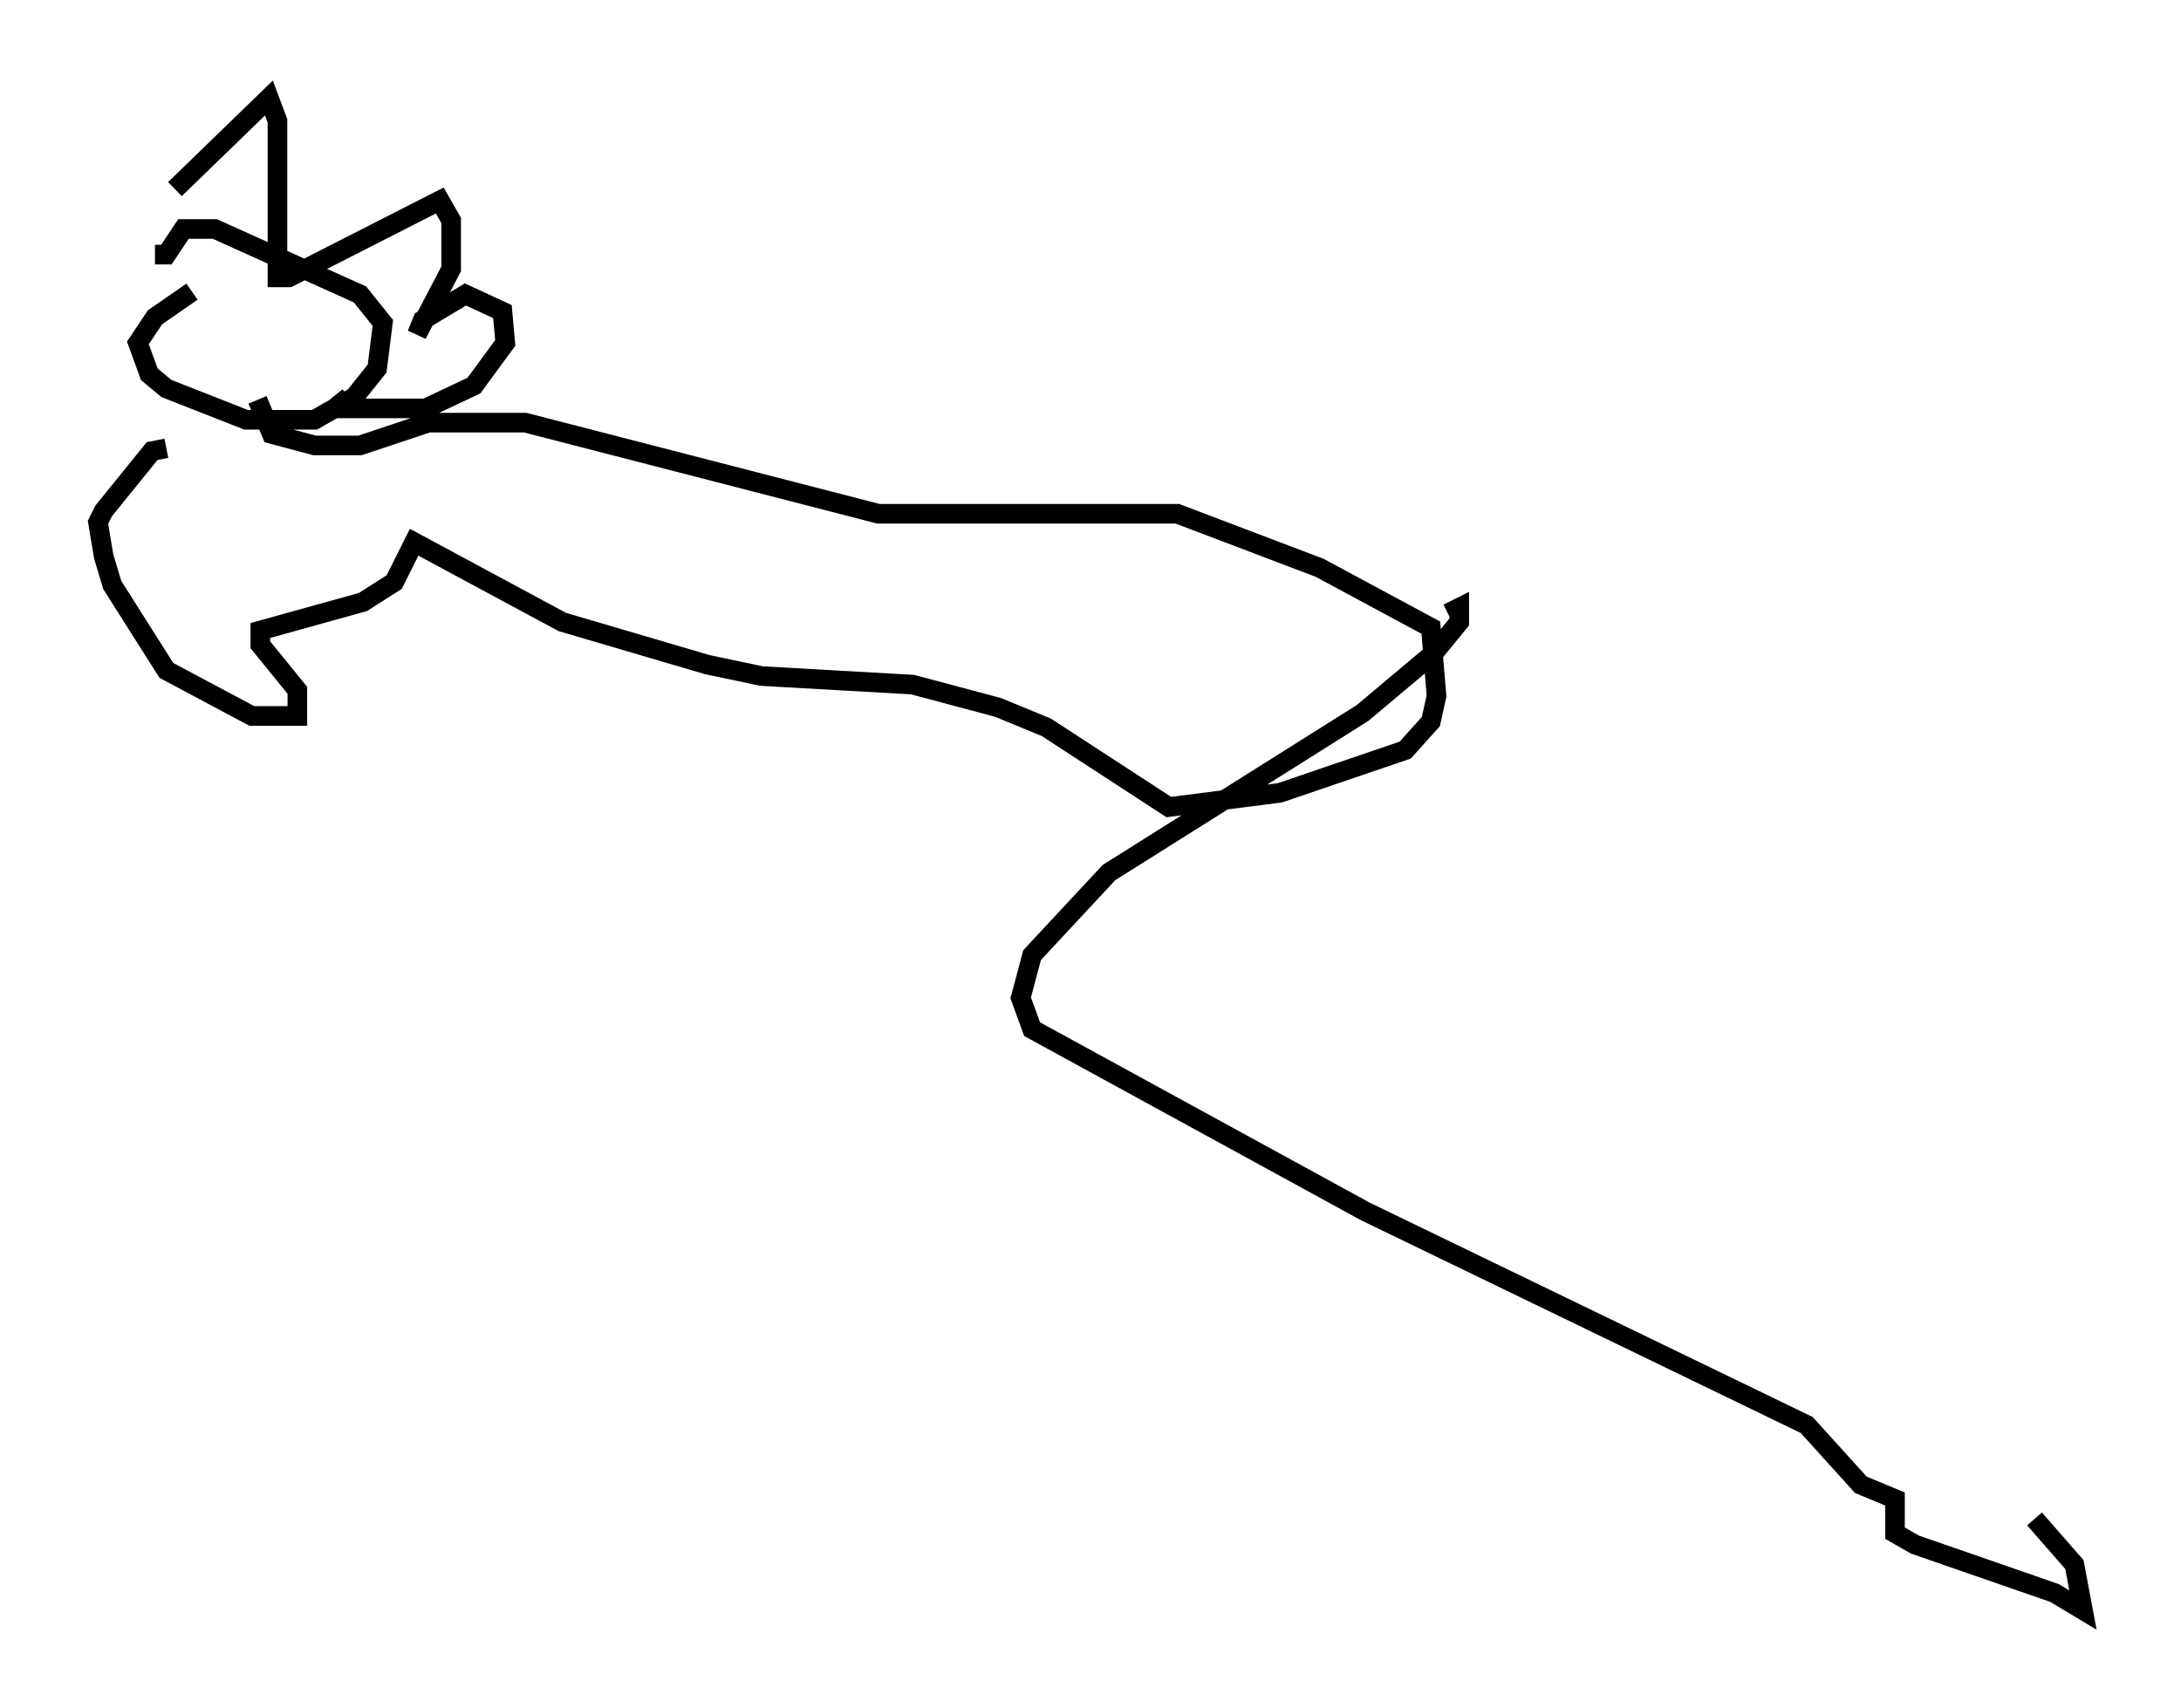 <?xml version="1.0" encoding="utf-8" ?>
<svg baseProfile="full" height="87.128" version="1.1" width="111.24" xmlns="http://www.w3.org/2000/svg" xmlns:ev="http://www.w3.org/2001/xml-events" xmlns:xlink="http://www.w3.org/1999/xlink"><defs /><rect fill="white" height="87.128" width="111.24" x="0" y="0" /><path d="M10.374, 13.134 m-0.581, 1.743 l-1.888, 1.307 -0.872, 1.307 l0.581, 1.598 0.872, 0.726 l4.067, 1.598 3.486, 0.0 l2.034, -1.162 1.162, -1.453 l0.291, -2.324 -1.162, -1.453 l-7.408, -3.341 -1.598, 0.0 l-0.872, 1.307 -0.581, 0.0 m1.017, -3.341 l4.793, -4.648 0.436, 1.162 l0.0, 7.989 0.581, 0.0 l7.698, -3.922 0.581, 1.017 l0.0, 2.469 -1.743, 3.341 l0.291, -0.726 2.179, -1.307 l1.888, 0.872 0.145, 1.598 l-1.598, 2.179 -2.469, 1.162 l-4.648, 0.0 0.726, -0.581 m-5.52, -4.648 l0.0, 0.0 m0.872, 4.793 l0.726, 1.743 2.179, 0.581 l2.324, 0.0 3.486, -1.162 l4.939, 0.0 18.011, 4.648 l15.251, 0.0 7.263, 2.76 l5.665, 3.05 0.291, 3.486 l-0.291, 1.307 -1.307, 1.453 l-6.391, 2.179 -5.665, 0.726 l-6.246, -4.067 -2.469, -1.017 l-4.358, -1.162 -7.698, -0.436 l-2.76, -0.581 -7.408, -2.179 l-7.553, -4.067 -1.017, 2.034 l-1.598, 1.017 -5.229, 1.453 l0.0, 0.726 1.888, 2.324 l0.0, 1.307 -2.324, 0.0 l-4.358, -2.324 -2.76, -4.358 l-0.436, -1.453 -0.291, -1.743 l0.291, -0.581 2.469, -3.05 l0.726, -0.145 m65.363, 8.425 l0.581, -0.291 0.0, 0.726 l-1.307, 1.598 -3.631, 3.05 l-12.927, 8.134 -3.922, 4.212 l-0.581, 2.179 0.581, 1.598 l16.994, 9.296 22.514, 10.894 l2.76, 3.05 1.743, 0.726 l0.0, 1.743 1.017, 0.581 l7.117, 2.469 1.453, 0.872 l-0.436, -2.324 -2.034, -2.324 " fill="none" stroke="black" stroke-width="1" /></svg>